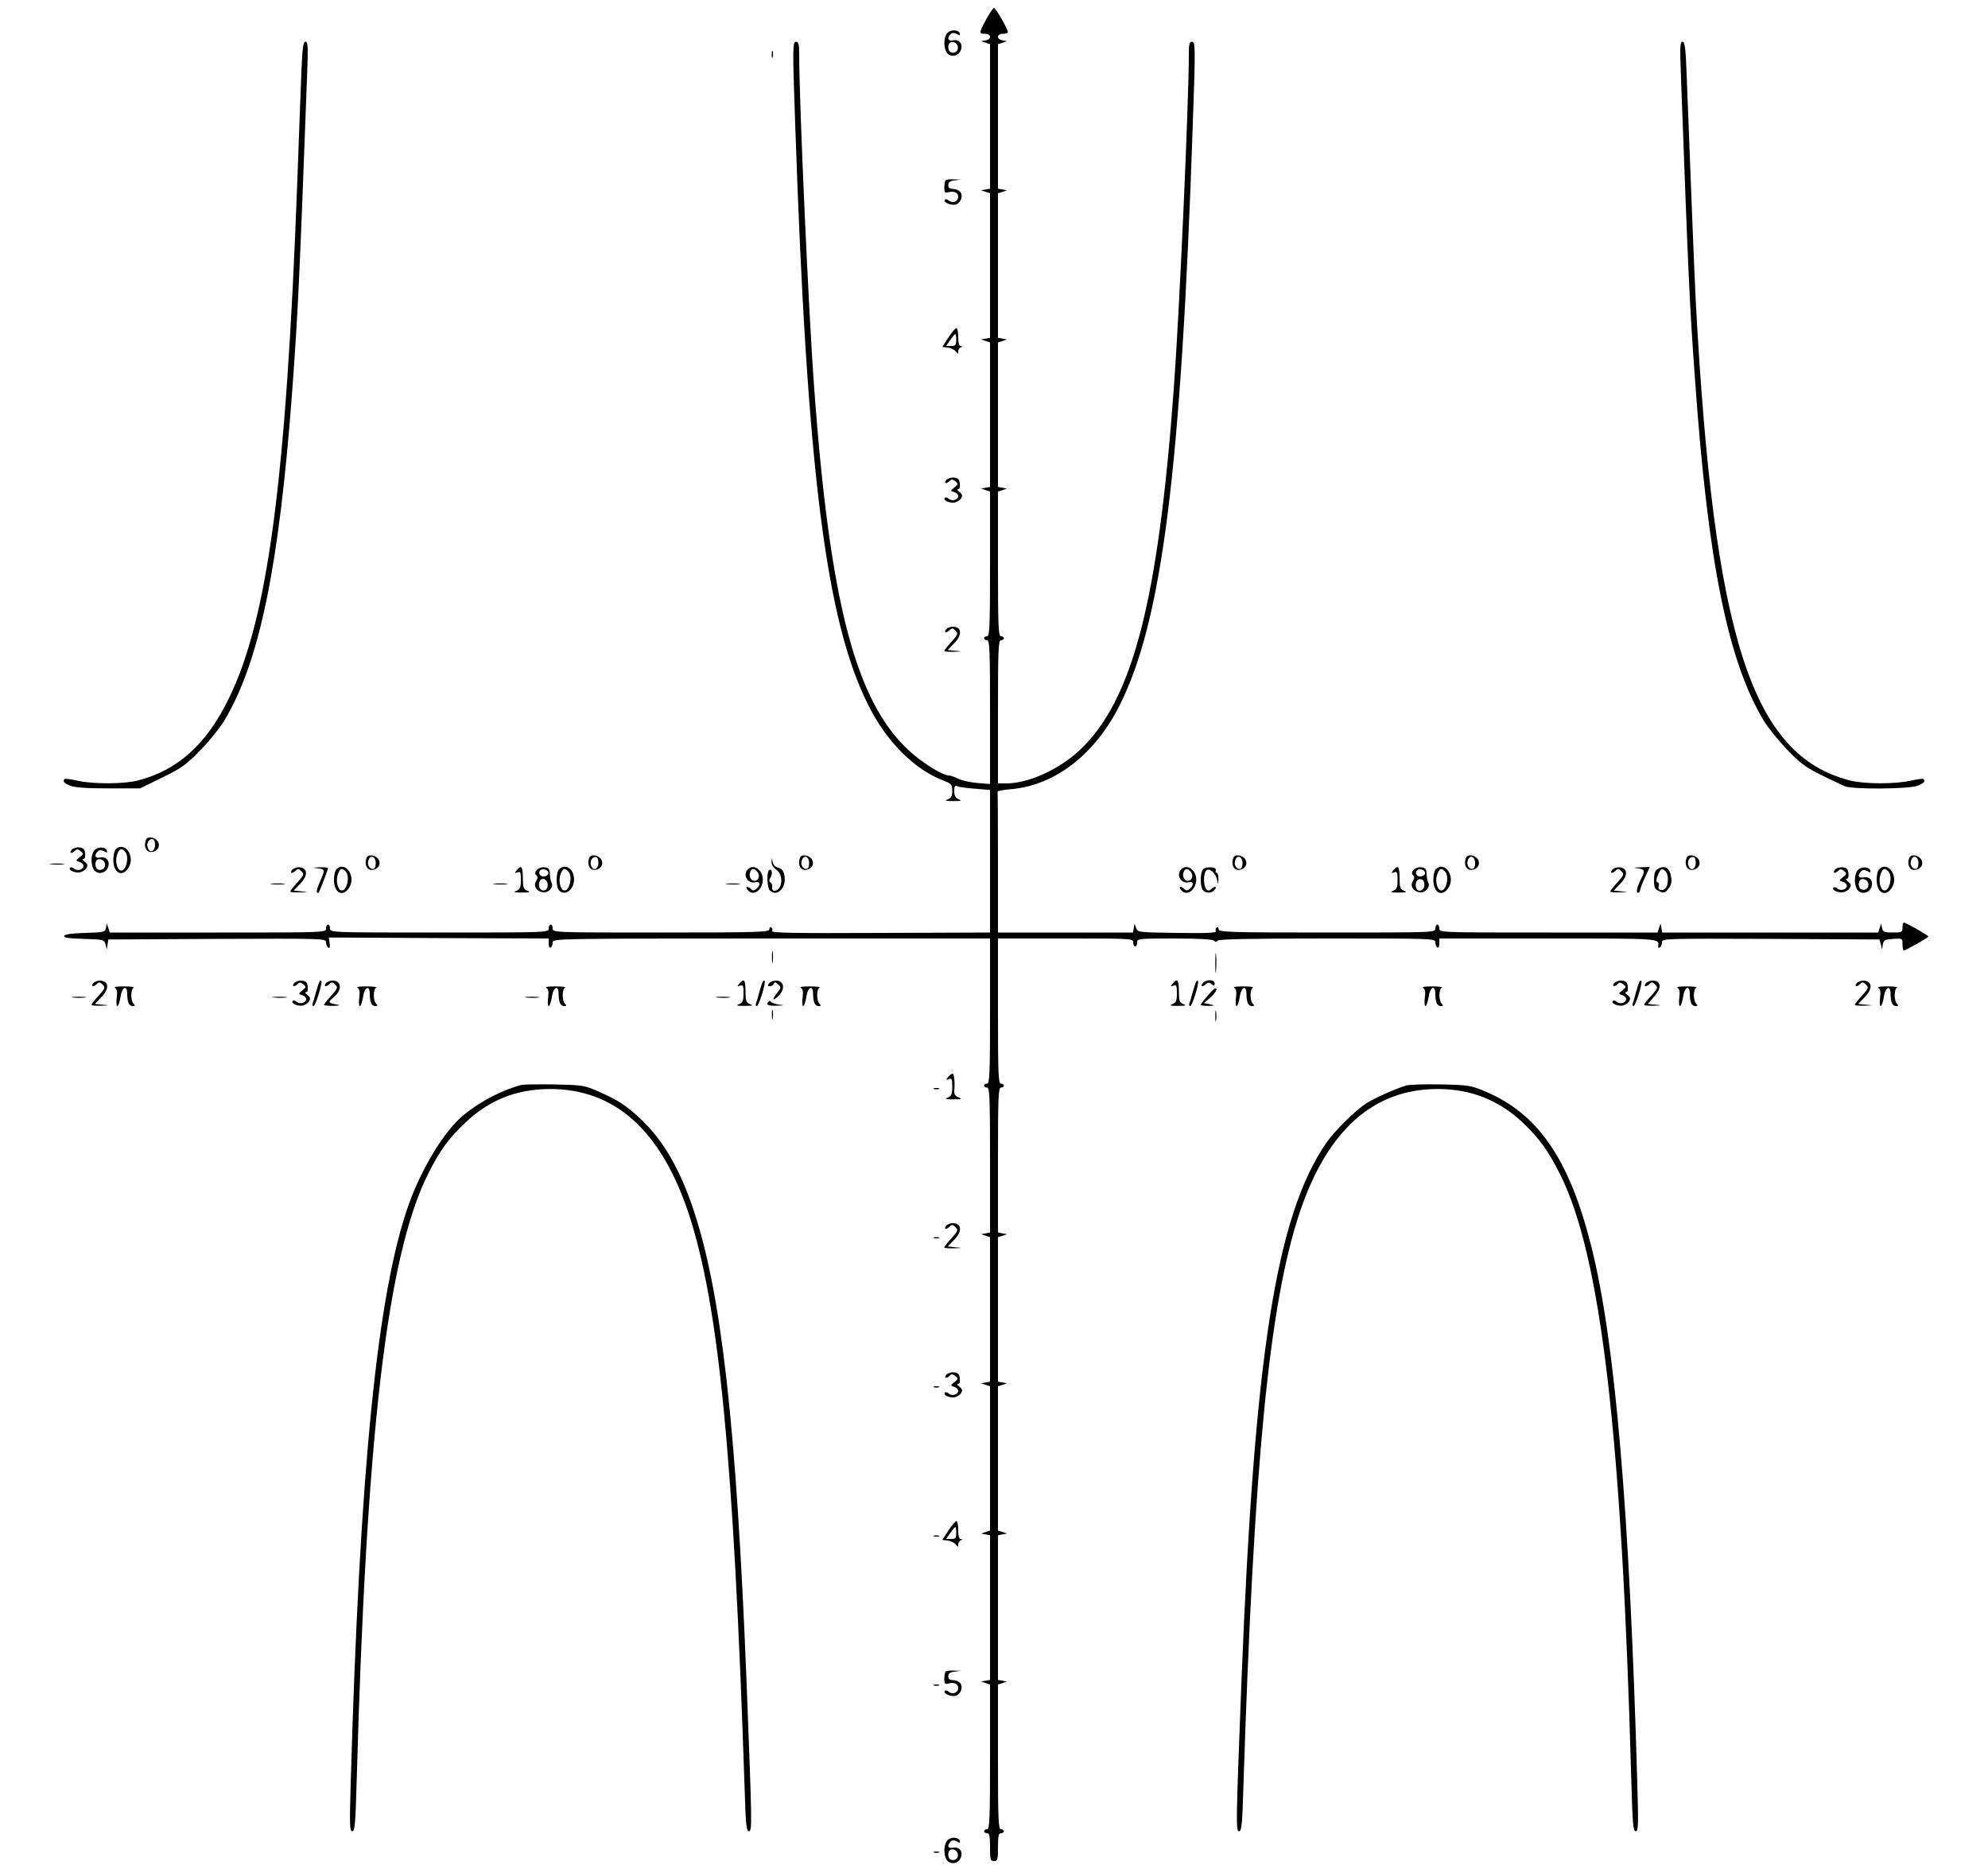 <?xml version="1.0" standalone="no"?>
<!DOCTYPE svg PUBLIC "-//W3C//DTD SVG 20010904//EN"
 "http://www.w3.org/TR/2001/REC-SVG-20010904/DTD/svg10.dtd">
<svg version="1.0" xmlns="http://www.w3.org/2000/svg"
 width="1000pt" height="942pt" viewBox="0 0 1000 942"
 preserveAspectRatio="xMidYMid meet">

<g transform="translate(0,942) scale(0.1,-0.1)"
fill="#000000" stroke="none">
<path d="M4961 9323 c-37 -68 -38 -73 -6 -73 32 0 34 -27 3 -33 l-23 -4 23 -8
22 -7 0 -363 0 -364 -22 -4 -23 -4 23 -8 22 -7 0 -363 0 -364 -22 -4 -23 -4
23 -8 22 -7 0 -363 0 -364 -22 -4 -23 -4 23 -8 22 -7 0 -364 c0 -317 -2 -364
-15 -364 -8 0 -15 -4 -15 -10 0 -5 7 -10 15 -10 13 0 15 -47 15 -361 l0 -362
-64 5 c-35 3 -79 13 -97 22 -17 9 -39 16 -47 16 -31 0 -140 68 -204 129 -265
248 -393 743 -472 1811 -28 373 -76 1443 -76 1687 0 49 -3 63 -15 63 -18 0
-19 -19 -5 -415 59 -1737 154 -2496 367 -2920 92 -185 231 -324 379 -381 40
-15 44 -20 44 -51 0 -26 -5 -36 -22 -43 -18 -7 -13 -9 27 -9 40 0 45 2 28 9
-17 7 -23 18 -23 41 0 26 3 30 18 24 9 -4 50 -9 90 -12 l72 -6 0 -358 0 -359
-550 -2 c-429 -2 -549 0 -546 9 3 7 1 15 -4 18 -6 4 -10 -1 -10 -9 0 -14 -58
-16 -545 -16 -538 0 -545 0 -545 20 0 11 -4 20 -10 20 -5 0 -10 -9 -10 -20 0
-20 -7 -20 -550 -20 -543 0 -550 0 -550 20 0 11 -4 20 -10 20 -5 0 -10 -9 -10
-20 0 -20 -7 -20 -544 -20 l-544 0 -7 23 -8 22 -4 -22 c-4 -21 -10 -22 -105
-25 -69 -2 -103 -7 -105 -15 -3 -9 23 -13 98 -15 101 -3 103 -4 110 -28 l6
-25 4 25 4 25 548 3 c536 2 547 2 547 -17 0 -11 5 -23 11 -27 8 -5 10 2 7 22
l-4 29 553 -3 553 -2 0 -26 c0 -14 4 -23 10 -19 6 3 10 15 10 26 0 18 20 19
1100 19 l1100 0 0 -365 c0 -318 -2 -365 -15 -365 -8 0 -15 -4 -15 -10 0 -5 7
-10 15 -10 13 0 15 -47 15 -364 l0 -365 -22 -4 -23 -4 23 -8 22 -7 0 -363 0
-364 -22 -4 -23 -4 23 -8 22 -7 0 -363 0 -363 -22 -7 -23 -8 23 -4 22 -4 0
-364 0 -364 -22 -4 -23 -4 23 -8 22 -7 0 -364 c0 -317 -2 -364 -15 -364 -8 0
-15 -4 -15 -10 0 -5 7 -10 15 -10 12 0 15 -14 15 -70 0 -63 2 -70 20 -70 18 0
20 7 20 70 0 56 3 70 15 70 8 0 15 5 15 10 0 6 -7 10 -15 10 -13 0 -15 47 -15
364 l0 364 23 7 22 8 -22 4 -23 4 0 364 0 364 23 4 22 4 -22 8 -23 7 0 363 0
363 23 7 22 8 -22 4 -23 4 0 364 0 363 23 7 22 8 -22 4 -23 4 0 365 c0 317 2
364 15 364 8 0 15 5 15 10 0 6 -7 10 -15 10 -13 0 -15 47 -15 365 l0 365 340
0 c333 0 340 0 340 -20 0 -11 5 -20 10 -20 6 0 10 9 10 20 0 19 7 20 188 20
122 0 192 -4 199 -11 8 -8 13 -8 17 0 5 8 170 11 552 11 532 0 544 0 544 -19
0 -11 5 -23 10 -26 6 -4 10 5 10 19 l0 26 550 0 c570 0 556 1 551 -39 -2 -7 2
-10 8 -6 6 3 11 15 11 26 0 19 11 19 547 17 l547 -3 7 -25 6 -25 4 25 c4 22
10 25 52 28 46 3 47 3 47 -27 0 -17 3 -31 6 -31 11 0 124 64 124 70 0 6 -113
70 -124 70 -3 0 -6 -11 -6 -25 0 -23 -3 -25 -49 -25 -43 0 -50 3 -54 23 l-4
22 -8 -22 -7 -23 -543 0 -544 0 -4 23 -4 22 -8 -22 -7 -23 -549 0 c-542 0
-549 0 -549 20 0 11 -4 20 -10 20 -5 0 -10 -9 -10 -20 0 -20 -7 -20 -545 -20
-487 0 -545 2 -545 16 0 8 -4 13 -10 9 -5 -3 -7 -11 -4 -18 3 -9 -42 -11 -195
-9 -195 3 -199 3 -206 25 l-8 22 -4 -22 -4 -23 -340 0 -339 0 0 350 c0 193 -1
353 -2 358 -2 4 29 10 69 13 222 20 422 176 546 424 213 425 308 1180 367
2920 14 396 13 415 -5 415 -12 0 -15 -14 -15 -63 0 -244 -48 -1314 -76 -1687
-79 -1069 -207 -1562 -473 -1813 -103 -96 -257 -167 -368 -167 l-43 0 0 360
c0 313 2 360 15 360 8 0 15 5 15 10 0 6 -7 10 -15 10 -13 0 -15 47 -15 364 l0
364 23 7 22 8 -22 4 -23 4 0 364 0 363 23 7 22 8 -22 4 -23 4 0 364 0 363 23
7 22 8 -22 4 -23 4 0 364 0 363 23 7 22 8 -22 4 c-32 6 -30 33 2 33 14 0 25 4
25 8 0 15 -61 122 -70 122 -5 0 -22 -26 -39 -57z"/>
<path d="M4766 9255 c-18 -19 -21 -67 -6 -96 16 -28 58 -25 72 6 14 32 -5 59
-39 52 -25 -5 -31 11 -11 31 8 8 17 8 31 1 15 -9 18 -8 15 3 -7 19 -43 21 -62
3z m52 -69 c4 -21 -14 -37 -35 -29 -14 5 -18 35 -6 47 12 12 38 1 41 -18z"/>
<path d="M1516 9058 c-3 -84 -13 -337 -21 -563 -56 -1496 -148 -2189 -345
-2590 -111 -228 -257 -359 -455 -410 -73 -19 -230 -19 -307 -1 -32 7 -60 11
-63 8 -11 -11 -4 -20 27 -33 23 -10 80 -14 193 -14 l160 0 110 54 c95 46 121
64 190 135 44 44 100 114 124 153 177 296 275 773 341 1658 30 416 35 524 75
1593 5 138 4 162 -8 162 -12 0 -16 -28 -21 -152z"/>
<path d="M8455 9048 c38 -1027 44 -1165 71 -1533 65 -922 165 -1417 345 -1718
24 -39 80 -108 124 -153 80 -81 89 -87 284 -178 36 -17 327 -15 369 3 31 13
38 22 27 33 -3 3 -31 -1 -63 -8 -77 -18 -234 -18 -307 1 -494 126 -684 719
-775 2410 -8 165 -16 362 -46 1143 -5 133 -9 162 -21 162 -12 0 -13 -24 -8
-162z"/>
<path d="M3882 9145 c0 -16 2 -22 5 -12 2 9 2 23 0 30 -3 6 -5 -1 -5 -18z"/>
<path d="M4757 8513 c-4 -3 -7 -20 -7 -36 0 -25 3 -29 21 -24 29 8 49 -2 49
-23 0 -23 -28 -34 -47 -19 -7 7 -17 9 -20 5 -10 -10 18 -26 45 -26 30 0 51 42
32 65 -7 8 -23 15 -36 15 -17 0 -24 6 -24 19 0 15 8 21 33 24 l32 4 -36 1
c-20 1 -39 -1 -42 -5z"/>
<path d="M4771 7723 l-31 -48 28 -3 c15 -2 33 -11 40 -20 11 -14 12 -14 12 0
0 9 6 19 13 21 10 4 10 6 0 6 -9 1 -13 17 -13 46 0 25 -4 45 -9 45 -5 0 -23
-21 -40 -47z m39 -13 c0 -26 -4 -30 -26 -30 l-25 0 21 30 c12 17 23 30 26 30
2 0 4 -13 4 -30z"/>
<path d="M4760 7006 c-14 -18 0 -22 18 -4 8 8 15 8 28 -3 15 -12 14 -15 -5
-30 -21 -17 -21 -18 -1 -24 11 -3 20 -12 20 -20 0 -18 -30 -28 -47 -14 -7 7
-17 9 -20 5 -11 -11 19 -26 46 -24 13 2 29 11 35 21 9 15 7 21 -8 33 -11 8
-14 14 -7 14 8 0 11 10 9 28 -2 21 -9 28 -29 30 -14 2 -31 -4 -39 -12z"/>
<path d="M4760 6256 c-15 -19 0 -22 18 -4 10 10 16 9 28 -4 15 -14 13 -19 -20
-56 -20 -21 -36 -42 -36 -46 0 -3 21 -5 48 -4 45 1 45 2 8 5 l-39 4 33 34 c39
40 39 78 -1 83 -14 2 -31 -4 -39 -12z"/>
<path d="M734 5196 c-12 -31 0 -61 25 -61 31 0 50 28 35 53 -14 22 -52 28 -60
8z m46 -26 c0 -32 -26 -43 -36 -15 -9 21 3 45 21 45 10 0 15 -10 15 -30z"/>
<path d="M360 5146 c-14 -18 0 -22 18 -4 8 8 15 8 28 -3 15 -12 14 -15 -5 -30
-21 -17 -21 -18 -1 -24 11 -3 20 -12 20 -20 0 -18 -30 -28 -47 -14 -7 7 -17 9
-20 5 -11 -11 19 -26 46 -24 13 2 29 11 35 21 9 15 7 21 -8 33 -11 8 -14 14
-7 14 8 0 11 10 9 28 -2 21 -9 28 -29 30 -14 2 -31 -4 -39 -12z"/>
<path d="M476 5145 c-18 -19 -21 -67 -6 -96 16 -28 58 -25 72 6 14 32 -5 59
-39 52 -25 -5 -31 11 -11 31 8 8 17 8 31 1 15 -9 18 -8 15 3 -7 19 -43 21 -62
3z m52 -69 c4 -21 -14 -37 -35 -29 -14 5 -18 35 -6 47 12 12 38 1 41 -18z"/>
<path d="M582 5148 c-7 -7 -12 -30 -12 -53 0 -66 44 -89 76 -40 37 57 -19 138
-64 93z m46 -10 c27 -27 3 -112 -26 -94 -16 10 -23 53 -12 80 11 29 20 32 38
14z"/>
<path d="M1844 5106 c-12 -31 0 -61 25 -61 31 0 50 28 35 53 -14 22 -52 28
-60 8z m46 -26 c0 -20 -5 -30 -15 -30 -18 0 -30 24 -21 45 10 28 36 17 36 -15z"/>
<path d="M2964 5106 c-12 -31 0 -61 25 -61 31 0 50 28 35 53 -14 22 -52 28
-60 8z m46 -26 c0 -32 -26 -43 -36 -15 -9 21 3 45 21 45 10 0 15 -10 15 -30z"/>
<path d="M4024 5106 c-12 -31 0 -61 25 -61 31 0 50 28 35 53 -14 22 -52 28
-60 8z m46 -26 c0 -20 -5 -30 -15 -30 -18 0 -30 24 -21 45 10 28 36 17 36 -15z"/>
<path d="M6204 5106 c-12 -31 0 -61 25 -61 31 0 50 28 35 53 -14 22 -52 28
-60 8z m46 -26 c0 -20 -5 -30 -15 -30 -18 0 -30 24 -21 45 10 28 36 17 36 -15z"/>
<path d="M7374 5106 c-12 -31 0 -61 25 -61 31 0 50 28 35 53 -14 22 -52 28
-60 8z m46 -26 c0 -20 -5 -30 -15 -30 -18 0 -30 24 -21 45 10 28 36 17 36 -15z"/>
<path d="M8484 5106 c-12 -31 0 -61 25 -61 31 0 50 28 35 53 -14 22 -52 28
-60 8z m46 -26 c0 -32 -26 -43 -36 -15 -9 21 3 45 21 45 10 0 15 -10 15 -30z"/>
<path d="M9604 5106 c-12 -31 0 -61 25 -61 31 0 50 28 35 53 -14 22 -52 28
-60 8z m46 -26 c0 -20 -5 -30 -15 -30 -18 0 -30 24 -21 45 10 28 36 17 36 -15z"/>
<path d="M3881 5084 c0 -13 9 -28 24 -38 39 -26 31 -106 -11 -106 -7 0 -11 8
-10 18 2 9 -2 20 -8 24 -8 5 -8 12 0 25 12 20 7 46 -7 37 -13 -8 -11 -88 3
-102 36 -36 85 13 74 73 -5 26 -13 36 -31 41 -14 3 -26 15 -28 27 l-4 22 -2
-21z"/>
<path d="M258 5073 c18 -2 45 -2 60 0 15 2 0 4 -33 4 -33 0 -45 -2 -27 -4z"/>
<path d="M1470 5046 c-15 -19 0 -22 18 -4 10 10 16 9 28 -4 15 -14 13 -19 -20
-56 -20 -21 -36 -42 -36 -46 0 -3 21 -5 48 -4 45 1 45 2 8 5 l-39 4 33 34 c39
40 39 78 -1 83 -14 2 -31 -4 -39 -12z"/>
<path d="M1598 5053 c38 -5 38 -7 11 -68 -11 -25 -18 -49 -15 -52 3 -4 7 -4 9
-2 6 9 47 115 47 122 0 4 -19 6 -42 5 -37 -1 -39 -2 -10 -5z"/>
<path d="M1692 5048 c-7 -7 -12 -30 -12 -53 0 -66 44 -89 76 -40 37 57 -19
138 -64 93z m46 -10 c27 -27 3 -112 -26 -94 -16 10 -23 53 -12 80 11 29 20 32
38 14z"/>
<path d="M2599 5043 c-12 -15 -12 -16 4 -10 15 5 17 0 17 -39 0 -37 -4 -46
-22 -54 -18 -7 -13 -9 27 -9 40 0 45 2 28 9 -20 8 -23 17 -23 65 0 57 -8 67
-31 38z"/>
<path d="M2700 5045 c-9 -11 -10 -19 -2 -27 8 -8 7 -16 -1 -29 -16 -25 2 -53
36 -57 28 -3 54 29 41 50 -4 6 -7 25 -8 42 -1 26 -6 32 -27 34 -14 2 -31 -4
-39 -13z m58 -12 c5 -17 -26 -29 -40 -15 -6 6 -7 15 -3 22 9 14 37 9 43 -7z
m-3 -63 c0 -16 -6 -26 -18 -28 -19 -4 -32 20 -23 44 9 25 41 13 41 -16z"/>
<path d="M2812 5048 c-16 -16 -16 -90 0 -106 35 -35 85 13 74 72 -8 43 -47 61
-74 34z m46 -10 c27 -27 3 -112 -26 -94 -16 10 -23 53 -12 80 11 29 20 32 38
14z"/>
<path d="M3762 5048 c-28 -28 -1 -75 38 -65 24 6 27 -15 5 -33 -12 -10 -19
-10 -27 -2 -17 17 -33 15 -18 -3 41 -50 103 34 66 90 -18 27 -45 32 -64 13z
m48 -13 c15 -18 6 -45 -15 -45 -18 0 -30 24 -21 45 7 19 20 19 36 0z"/>
<path d="M5942 5048 c-28 -28 -1 -75 38 -65 24 6 27 -15 5 -33 -12 -10 -19
-10 -27 -2 -17 17 -33 15 -18 -3 41 -50 103 34 66 90 -18 27 -45 32 -64 13z
m48 -13 c15 -18 6 -45 -15 -45 -18 0 -30 24 -21 45 7 19 20 19 36 0z"/>
<path d="M6052 5048 c-16 -16 -16 -90 0 -106 16 -16 43 -15 58 3 15 18 -1 20
-18 3 -9 -9 -15 -9 -24 0 -15 15 -16 78 0 94 16 16 49 -15 55 -51 4 -23 4 -22
6 7 0 17 -3 32 -9 32 -5 0 -7 6 -4 13 6 17 -48 21 -64 5z"/>
<path d="M7009 5043 c-12 -15 -12 -16 4 -10 15 5 17 0 17 -39 0 -37 -4 -46
-22 -54 -18 -7 -13 -9 27 -9 40 0 45 2 28 9 -20 8 -23 17 -23 65 0 57 -8 67
-31 38z"/>
<path d="M7110 5045 c-9 -11 -10 -19 -2 -27 8 -8 7 -16 -1 -29 -16 -25 2 -53
36 -57 28 -3 54 29 41 50 -4 6 -7 25 -8 42 -1 26 -6 32 -27 34 -14 2 -31 -4
-39 -13z m58 -12 c5 -17 -26 -29 -40 -15 -6 6 -7 15 -3 22 9 14 37 9 43 -7z
m-3 -63 c0 -29 -32 -41 -41 -16 -9 24 4 48 23 44 12 -2 18 -12 18 -28z"/>
<path d="M7222 5048 c-7 -7 -12 -30 -12 -53 0 -66 44 -89 76 -40 37 57 -19
138 -64 93z m46 -10 c27 -27 3 -112 -26 -94 -16 10 -23 53 -12 80 11 29 20 32
38 14z"/>
<path d="M8110 5046 c-15 -19 0 -22 18 -4 10 10 16 9 28 -4 15 -14 13 -19 -20
-56 -20 -21 -36 -42 -36 -46 0 -3 21 -5 48 -4 45 1 45 2 8 5 l-39 4 33 34 c39
40 39 78 -1 83 -14 2 -31 -4 -39 -12z"/>
<path d="M8238 5053 c36 -5 38 -12 18 -51 -22 -43 -28 -72 -17 -72 6 0 11 6
11 13 0 6 11 36 25 65 l24 52 -47 -2 c-37 -1 -40 -2 -14 -5z"/>
<path d="M8338 5049 c-13 -7 -18 -23 -18 -55 0 -38 4 -46 26 -56 23 -11 29
-10 46 12 15 18 18 34 14 59 -7 47 -32 62 -68 40z m40 -11 c17 -17 15 -73 -3
-88 -17 -14 -39 -4 -31 15 3 8 0 15 -7 18 -8 2 -7 12 2 35 15 35 21 38 39 20z"/>
<path d="M9230 5046 c-14 -18 0 -22 18 -4 8 8 15 8 28 -3 15 -12 14 -15 -5
-30 -21 -17 -21 -18 -1 -24 11 -3 20 -12 20 -20 0 -18 -30 -28 -47 -14 -7 7
-17 9 -20 5 -11 -11 19 -26 46 -24 13 2 29 11 35 21 9 15 7 21 -8 33 -11 8
-14 14 -7 14 8 0 11 10 9 28 -2 21 -9 28 -29 30 -14 2 -31 -4 -39 -12z"/>
<path d="M9346 5045 c-18 -19 -21 -67 -6 -96 16 -28 58 -25 72 6 14 32 -5 59
-39 52 -25 -5 -31 11 -11 31 8 8 17 8 31 1 15 -9 18 -8 15 3 -7 19 -43 21 -62
3z m52 -69 c4 -21 -14 -37 -35 -29 -14 5 -18 35 -6 47 12 12 38 1 41 -18z"/>
<path d="M9452 5048 c-7 -7 -12 -30 -12 -53 0 -66 44 -89 76 -40 37 57 -19
138 -64 93z m46 -10 c27 -27 3 -112 -26 -94 -16 10 -23 53 -12 80 11 29 20 32
38 14z"/>
<path d="M1368 4973 c18 -2 45 -2 60 0 15 2 0 4 -33 4 -33 0 -45 -2 -27 -4z"/>
<path d="M2488 4973 c18 -2 45 -2 60 0 15 2 0 4 -33 4 -33 0 -45 -2 -27 -4z"/>
<path d="M3658 4973 c18 -2 45 -2 60 0 15 2 0 4 -33 4 -33 0 -45 -2 -27 -4z"/>
<path d="M3883 4605 c0 -27 2 -38 4 -22 2 15 2 37 0 50 -2 12 -4 0 -4 -28z"/>
<path d="M6113 4575 c0 -44 2 -61 4 -37 2 23 2 59 0 80 -2 20 -4 1 -4 -43z"/>
<path d="M470 4476 c-15 -19 0 -22 18 -4 10 10 16 9 28 -4 15 -14 13 -19 -20
-56 -20 -21 -36 -42 -36 -46 0 -3 21 -5 48 -4 45 1 45 2 8 5 l-39 4 33 34 c39
40 39 78 -1 83 -14 2 -31 -4 -39 -12z"/>
<path d="M1480 4476 c-14 -18 0 -22 18 -4 8 8 15 8 28 -3 15 -12 14 -15 -5
-30 -21 -17 -21 -18 -1 -24 11 -3 20 -12 20 -20 0 -18 -30 -28 -47 -14 -7 7
-17 9 -20 5 -11 -11 19 -26 46 -24 13 2 29 11 35 21 9 15 7 21 -8 33 -11 8
-14 14 -7 14 8 0 11 10 9 28 -2 21 -9 28 -29 30 -14 2 -31 -4 -39 -12z"/>
<path d="M1607 4483 c-3 -4 -10 -27 -17 -51 -6 -24 -14 -50 -17 -58 -3 -8 -1
-14 4 -14 10 0 47 119 39 127 -2 2 -6 1 -9 -4z"/>
<path d="M1640 4476 c-15 -19 0 -22 18 -4 10 10 16 9 28 -4 15 -14 13 -19 -20
-56 -20 -21 -36 -42 -36 -46 0 -3 21 -5 48 -5 26 1 36 4 22 6 -51 8 -53 12
-20 39 40 34 39 77 -1 82 -14 2 -31 -4 -39 -12z"/>
<path d="M3719 4473 c-12 -15 -12 -16 4 -10 15 5 17 0 17 -39 0 -37 -4 -46
-22 -54 -18 -7 -13 -9 27 -9 40 0 45 2 28 9 -20 8 -23 17 -23 65 0 57 -8 67
-31 38z"/>
<path d="M3837 4483 c-3 -4 -10 -27 -17 -51 -6 -24 -14 -50 -17 -58 -3 -8 -1
-14 4 -14 10 0 47 119 39 127 -2 2 -6 1 -9 -4z"/>
<path d="M3870 4476 c-10 -13 -10 -16 3 -16 8 0 17 6 20 13 3 9 9 8 21 -4 16
-14 15 -17 -4 -41 -28 -36 -25 -46 5 -18 34 32 31 74 -6 78 -14 2 -31 -4 -39
-12z"/>
<path d="M5899 4473 c-12 -15 -12 -16 4 -10 15 5 17 0 17 -39 0 -37 -4 -46
-22 -54 -18 -7 -13 -9 27 -9 40 0 45 2 28 9 -20 8 -23 17 -23 65 0 57 -8 67
-31 38z"/>
<path d="M6017 4483 c-3 -4 -10 -27 -17 -51 -6 -24 -14 -50 -17 -58 -3 -8 -1
-14 4 -14 10 0 47 119 39 127 -2 2 -6 1 -9 -4z"/>
<path d="M6050 4475 c-15 -18 1 -20 18 -3 8 8 15 8 27 -2 12 -10 15 -10 15 4
0 21 -43 22 -60 1z"/>
<path d="M8120 4476 c-14 -18 0 -22 18 -4 8 8 15 8 28 -3 15 -12 14 -15 -5
-30 -21 -17 -21 -18 -1 -24 11 -3 20 -12 20 -20 0 -18 -30 -28 -47 -14 -7 7
-17 9 -20 5 -11 -11 19 -26 46 -24 13 2 29 11 35 21 9 15 7 21 -8 33 -11 8
-14 14 -7 14 8 0 11 10 9 28 -2 21 -9 28 -29 30 -14 2 -31 -4 -39 -12z"/>
<path d="M8247 4483 c-3 -4 -10 -27 -17 -51 -6 -24 -14 -50 -17 -58 -3 -8 -1
-14 4 -14 10 0 47 119 39 127 -2 2 -6 1 -9 -4z"/>
<path d="M8280 4476 c-15 -19 0 -22 18 -4 10 10 16 9 28 -4 15 -14 13 -19 -20
-56 -20 -21 -36 -42 -36 -46 0 -3 21 -5 48 -4 44 1 44 2 9 5 l-38 4 31 36 c38
42 37 77 -1 81 -14 2 -31 -4 -39 -12z"/>
<path d="M9340 4476 c-15 -19 0 -22 18 -4 10 10 16 9 28 -4 15 -14 13 -19 -20
-56 -20 -21 -36 -42 -36 -46 0 -3 21 -5 48 -4 45 1 45 2 8 5 l-39 4 33 34 c39
40 39 78 -1 83 -14 2 -31 -4 -39 -12z"/>
<path d="M579 4451 c10 -6 12 -21 8 -50 -3 -23 -1 -41 3 -41 5 0 12 20 16 45
7 52 34 64 34 16 0 -41 9 -61 28 -61 12 0 13 3 4 12 -16 16 -15 75 1 81 6 3
-15 6 -48 6 -38 0 -55 -2 -46 -8z"/>
<path d="M1799 4451 c10 -6 12 -21 8 -50 -3 -23 -1 -41 3 -41 5 0 12 20 16 45
7 52 34 64 34 16 0 -41 9 -61 28 -61 12 0 13 3 4 12 -16 16 -15 75 1 81 6 3
-15 6 -48 6 -38 0 -55 -2 -46 -8z"/>
<path d="M2749 4451 c10 -6 12 -21 8 -50 -3 -23 -1 -41 3 -41 5 0 12 20 16 45
7 52 34 64 34 16 0 -41 9 -61 28 -61 12 0 13 3 4 12 -16 16 -15 75 1 81 6 3
-15 6 -48 6 -38 0 -55 -2 -46 -8z"/>
<path d="M4029 4451 c10 -6 12 -21 8 -50 -3 -23 -1 -41 3 -41 5 0 12 20 16 45
7 52 34 64 34 16 0 -41 9 -61 28 -61 12 0 13 3 4 12 -16 16 -15 75 1 81 6 3
-15 6 -48 6 -38 0 -55 -2 -46 -8z"/>
<path d="M6209 4451 c10 -6 12 -21 8 -50 -3 -23 -1 -41 3 -41 5 0 12 20 16 45
7 52 34 64 34 16 0 -41 9 -61 28 -61 12 0 13 3 4 12 -16 16 -15 75 1 81 6 3
-15 6 -48 6 -38 0 -55 -2 -46 -8z"/>
<path d="M7159 4451 c10 -6 12 -21 8 -50 -3 -23 -1 -41 3 -41 5 0 12 20 16 45
7 52 34 64 34 16 0 -41 9 -61 28 -61 12 0 13 3 4 12 -16 16 -15 75 1 81 6 3
-15 6 -48 6 -38 0 -55 -2 -46 -8z"/>
<path d="M8439 4451 c10 -6 12 -21 8 -50 -3 -23 -1 -41 3 -41 5 0 12 20 16 45
7 52 34 64 34 16 0 -41 9 -61 28 -61 12 0 13 3 4 12 -16 16 -15 75 1 81 6 3
-15 6 -48 6 -38 0 -55 -2 -46 -8z"/>
<path d="M9449 4451 c10 -6 12 -21 8 -50 -3 -23 -1 -41 3 -41 5 0 12 20 16 45
7 52 34 64 34 16 0 -41 9 -61 28 -61 12 0 13 3 4 12 -16 16 -15 75 1 81 6 3
-15 6 -48 6 -38 0 -55 -2 -46 -8z"/>
<path d="M6073 4410 c-18 -20 -33 -40 -33 -44 0 -3 17 -5 38 -5 35 1 36 2 8 8
l-30 6 30 26 c28 24 42 50 27 48 -5 0 -23 -18 -40 -39z"/>
<path d="M368 4403 c18 -2 45 -2 60 0 15 2 0 4 -33 4 -33 0 -45 -2 -27 -4z"/>
<path d="M1378 4403 c18 -2 45 -2 60 0 15 2 0 4 -33 4 -33 0 -45 -2 -27 -4z"/>
<path d="M2648 4403 c18 -2 45 -2 60 0 15 2 0 4 -33 4 -33 0 -45 -2 -27 -4z"/>
<path d="M3608 4403 c18 -2 45 -2 60 0 15 2 0 4 -33 4 -33 0 -45 -2 -27 -4z"/>
<path d="M3867 4383 c-17 -16 -4 -23 41 -21 40 1 42 2 12 5 -19 3 -37 9 -41
14 -3 5 -8 6 -12 2z"/>
<path d="M3883 4315 c0 -22 2 -30 4 -17 2 12 2 30 0 40 -3 9 -5 -1 -4 -23z"/>
<path d="M6113 4310 c0 -25 2 -35 4 -22 2 12 2 32 0 45 -2 12 -4 2 -4 -23z"/>
<path d="M4769 4003 c-12 -15 -12 -16 4 -10 15 5 17 0 17 -39 0 -37 -4 -46
-22 -54 -18 -7 -13 -9 27 -9 41 0 46 2 27 10 -16 6 -23 16 -22 31 4 46 0 88
-9 88 -5 0 -15 -8 -22 -17z"/>
<path d="M2625 3964 c-97 -25 -208 -82 -293 -152 -96 -79 -209 -263 -276 -450
-158 -443 -247 -1335 -292 -2914 -6 -208 -5 -238 8 -238 13 0 16 37 22 248 48
1746 153 2645 359 3057 58 117 106 183 190 261 121 113 255 166 422 167 327 1
560 -208 699 -626 152 -461 226 -1219 282 -2904 5 -170 9 -203 21 -203 17 0
16 35 -12 760 -51 1279 -126 1942 -266 2364 -69 206 -150 346 -260 452 -75 72
-119 101 -220 145 -71 31 -80 32 -219 35 -80 1 -154 0 -165 -2z"/>
<path d="M7075 3961 c-47 -13 -153 -60 -199 -88 -59 -38 -162 -139 -206 -203
-251 -368 -360 -1061 -425 -2700 -28 -726 -29 -760 -12 -760 12 0 16 34 21
208 53 1652 130 2439 282 2899 139 418 372 627 699 626 166 -1 305 -56 426
-170 81 -77 128 -142 186 -258 206 -409 311 -1308 359 -3057 6 -211 9 -248 22
-248 13 0 14 30 8 238 -39 1379 -112 2228 -231 2702 -111 441 -267 669 -537
782 -69 29 -82 31 -218 34 -80 2 -158 -1 -175 -5z"/>
<path d="M4698 3943 c6 -2 18 -2 25 0 6 3 1 5 -13 5 -14 0 -19 -2 -12 -5z"/>
<path d="M4760 3256 c-15 -19 0 -22 18 -4 10 10 16 9 28 -4 15 -14 13 -19 -20
-56 -20 -21 -36 -42 -36 -46 0 -3 21 -5 48 -4 45 1 45 2 8 5 l-39 4 33 34 c39
40 39 78 -1 83 -14 2 -31 -4 -39 -12z"/>
<path d="M4698 3193 c6 -2 18 -2 25 0 6 3 1 5 -13 5 -14 0 -19 -2 -12 -5z"/>
<path d="M4760 2506 c-14 -18 0 -22 18 -4 8 8 15 8 28 -3 15 -12 14 -15 -5
-30 -21 -17 -21 -18 -1 -24 11 -3 20 -12 20 -20 0 -18 -30 -28 -47 -14 -7 7
-17 9 -20 5 -11 -11 19 -26 46 -24 13 2 29 11 35 21 9 15 7 21 -8 33 -11 8
-14 14 -7 14 8 0 11 10 9 28 -2 21 -9 28 -29 30 -14 2 -31 -4 -39 -12z"/>
<path d="M4698 2443 c6 -2 18 -2 25 0 6 3 1 5 -13 5 -14 0 -19 -2 -12 -5z"/>
<path d="M4771 1723 l-31 -48 28 -3 c15 -2 33 -11 40 -20 11 -14 12 -14 12 0
0 9 6 19 13 21 10 4 10 6 0 6 -9 1 -13 17 -13 46 0 25 -4 45 -9 45 -5 0 -23
-21 -40 -47z m39 -13 c0 -26 -4 -30 -26 -30 l-25 0 21 30 c12 17 23 30 26 30
2 0 4 -13 4 -30z"/>
<path d="M4698 1693 c6 -2 18 -2 25 0 6 3 1 5 -13 5 -14 0 -19 -2 -12 -5z"/>
<path d="M4757 1013 c-4 -3 -7 -20 -7 -36 0 -25 3 -29 21 -24 29 8 49 -2 49
-23 0 -23 -28 -34 -47 -19 -7 7 -17 9 -20 5 -10 -10 18 -26 45 -26 30 0 51 42
32 65 -7 8 -23 15 -36 15 -17 0 -24 6 -24 19 0 15 8 21 33 24 l32 4 -36 1
c-20 1 -39 -1 -42 -5z"/>
<path d="M4698 943 c6 -2 18 -2 25 0 6 3 1 5 -13 5 -14 0 -19 -2 -12 -5z"/>
<path d="M4766 165 c-18 -19 -21 -67 -6 -96 16 -28 58 -25 72 6 14 32 -5 59
-39 52 -25 -5 -31 11 -11 31 8 8 17 8 31 1 15 -9 18 -8 15 3 -7 19 -43 21 -62
3z m52 -69 c4 -21 -14 -37 -35 -29 -14 5 -18 35 -6 47 12 12 38 1 41 -18z"/>
<path d="M4698 103 c6 -2 18 -2 25 0 6 3 1 5 -13 5 -14 0 -19 -2 -12 -5z"/>
</g>
</svg>
